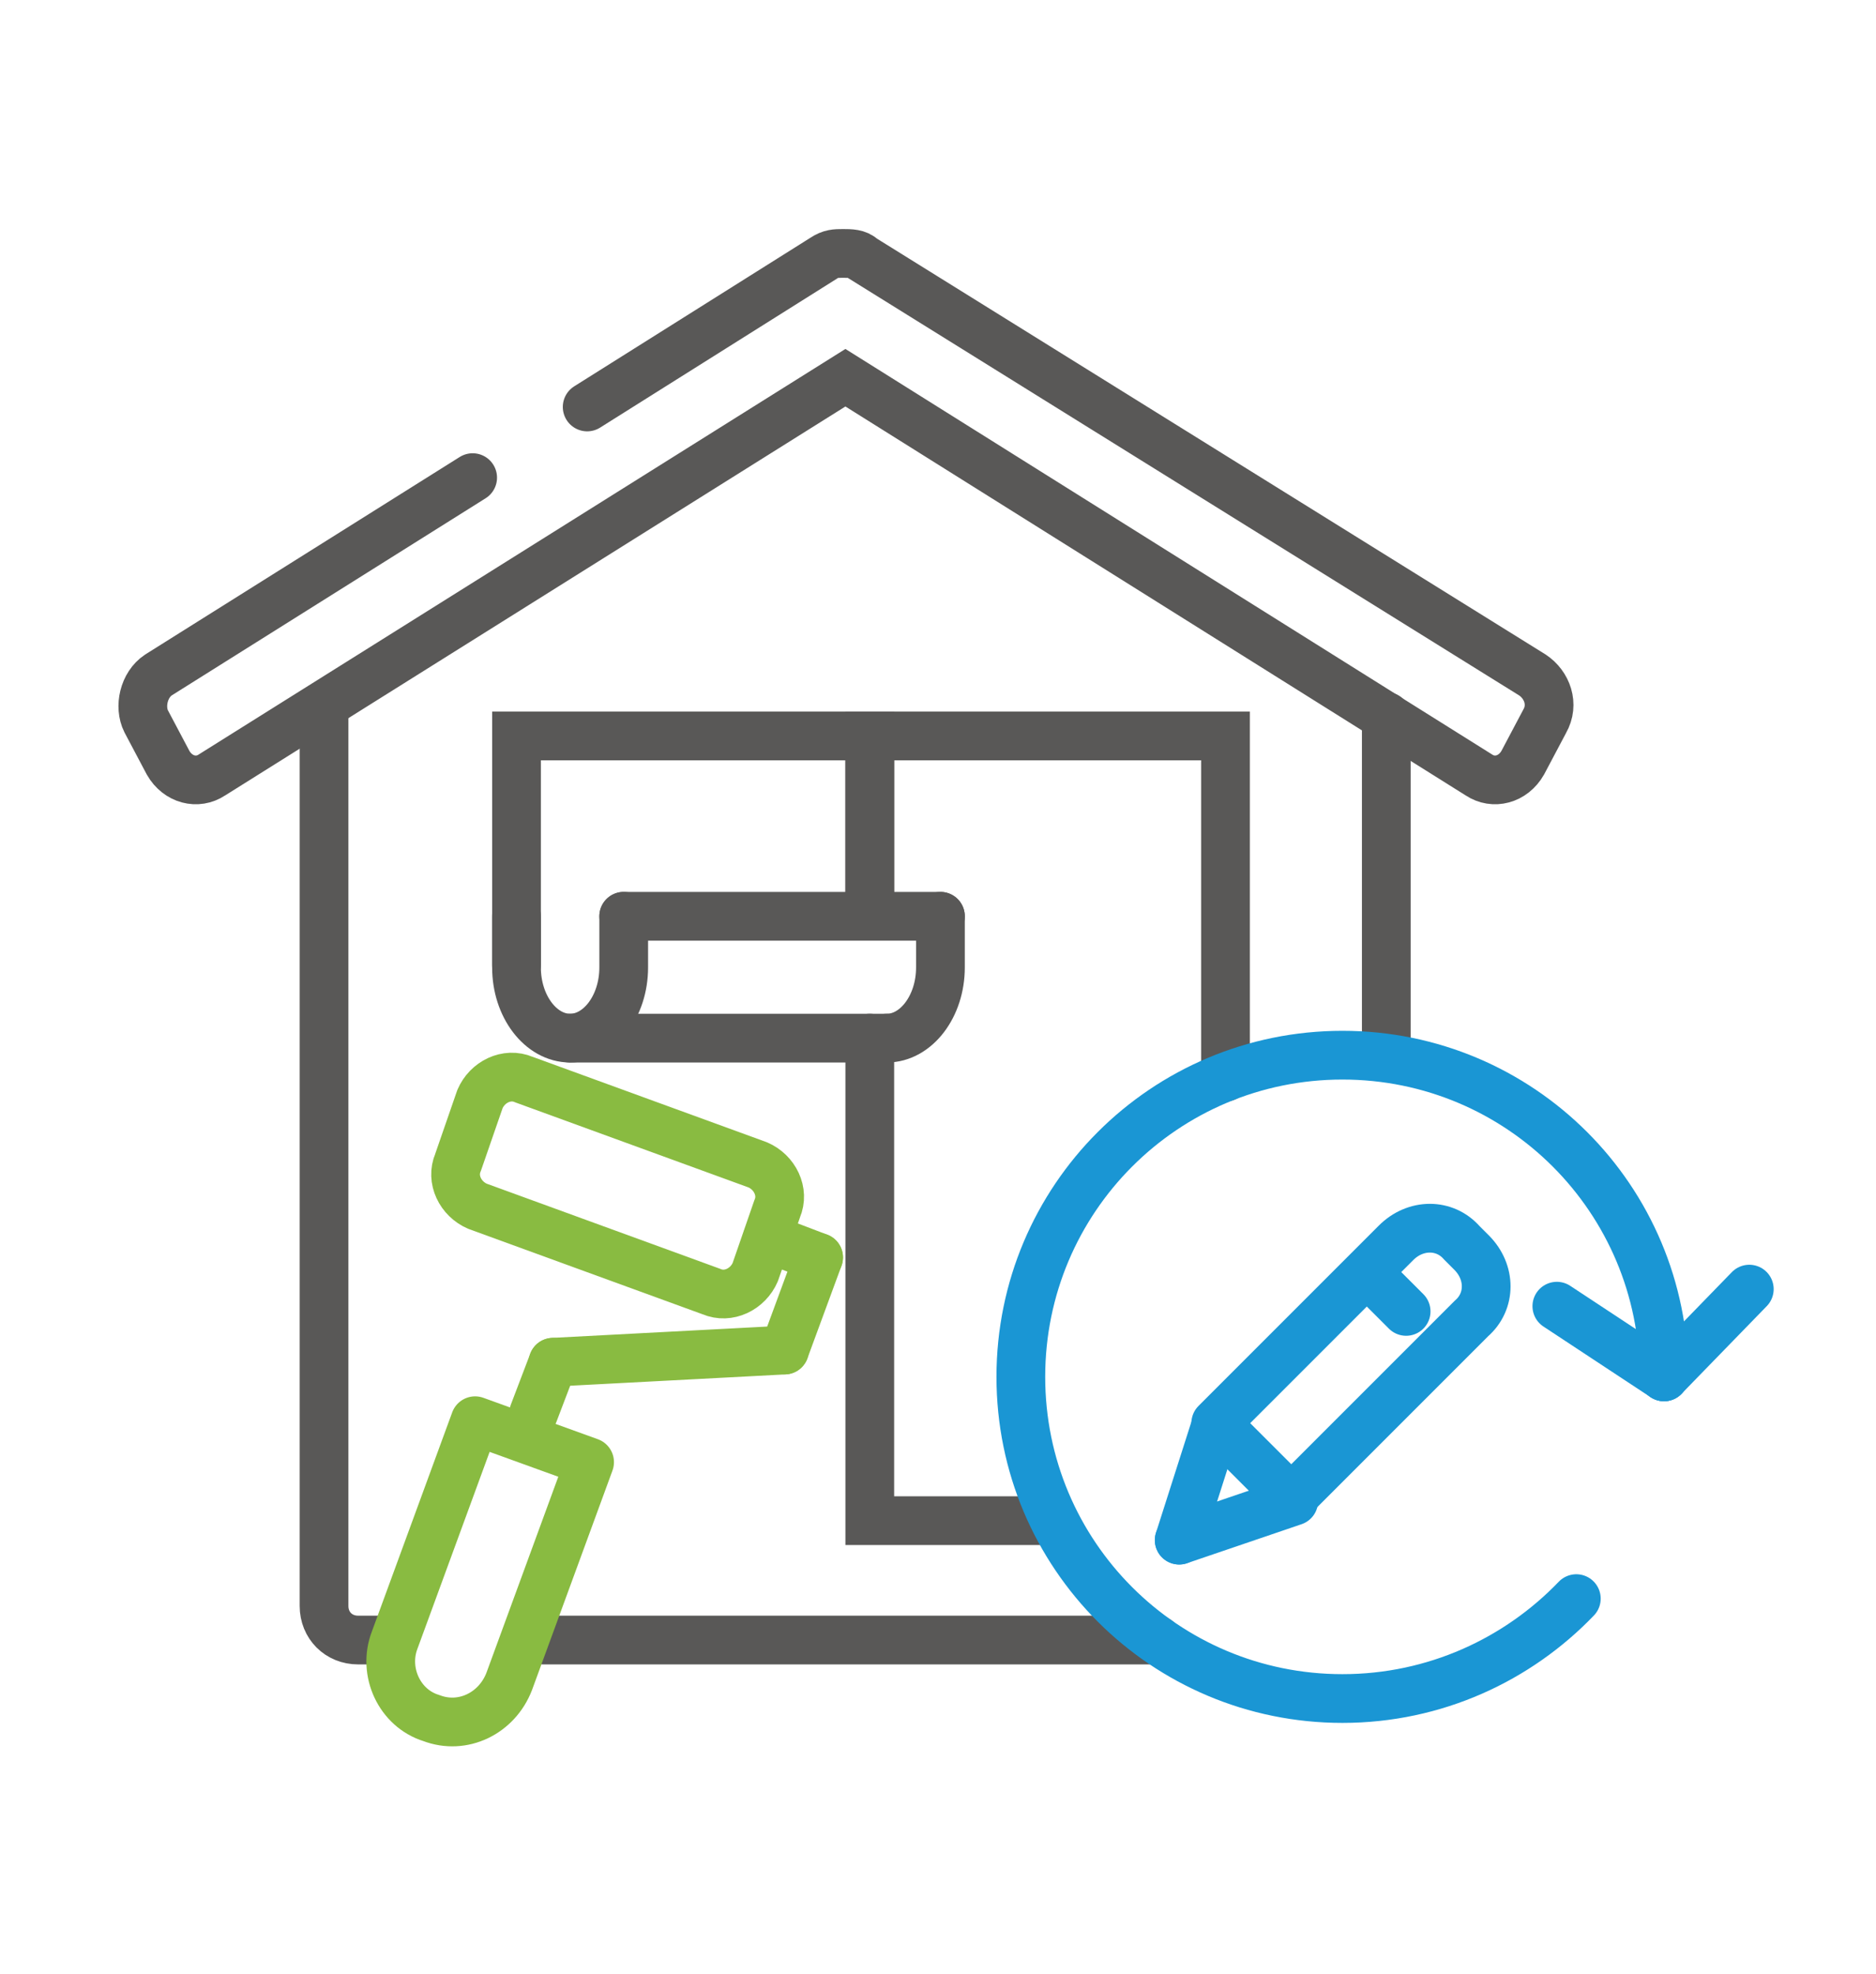 <?xml version="1.0" encoding="utf-8"?>
<!-- Generator: Adobe Illustrator 19.0.0, SVG Export Plug-In . SVG Version: 6.00 Build 0)  -->
<svg version="1.2" baseProfile="tiny" xmlns="http://www.w3.org/2000/svg" xmlns:xlink="http://www.w3.org/1999/xlink" x="0px"
	 y="0px" width="77px" height="81px" viewBox="-259 380.9 77 81" xml:space="preserve">
<g id="Layer_1">
</g>
<g id="Layer_2">
	<path id="XMLID_1144_" fill="none" stroke="#595857" stroke-width="2" stroke-linecap="round" stroke-miterlimit="10" d="
		M-239.6,400.5l-12.9,8.1c-0.6,0.4-0.8,1.3-0.5,1.9l0.9,1.7c0.4,0.7,1.2,0.9,1.8,0.5l26-16.3l26,16.3c0.6,0.4,1.4,0.2,1.8-0.5
		l0.9-1.7c0.4-0.7,0.1-1.5-0.5-1.9l-27.5-17.1c-0.2-0.2-0.5-0.2-0.8-0.2c-0.3,0-0.5,0-0.8,0.2l-9.7,6.1"/>
	<path id="XMLID_1127_" fill="none" stroke="#595857" stroke-width="2" stroke-linecap="round" stroke-miterlimit="10" d="
		M-243,448.2h-1.3c-0.8,0-1.4-0.6-1.4-1.4v-36.9"/>
	
		<line id="XMLID_1125_" fill="none" stroke="#595857" stroke-width="2" stroke-linecap="round" stroke-miterlimit="10" x1="-211.5" y1="448.2" x2="-236.7" y2="448.2"/>
	
		<line id="XMLID_1142_" fill="none" stroke="#595857" stroke-width="2" stroke-linecap="round" stroke-miterlimit="10" x1="-202.1" y1="410.3" x2="-202.1" y2="424.2"/>
	<polyline id="XMLID_1132_" fill="none" stroke="#595857" stroke-width="2" stroke-linecap="round" stroke-miterlimit="10" points="
		-223.3,417.7 -223.3,411.1 -237.8,411.1 -237.8,420.5 	"/>
	<polyline id="XMLID_1134_" fill="none" stroke="#595857" stroke-width="2" stroke-linecap="round" stroke-miterlimit="10" points="
		-208.7,425.1 -208.7,411.1 -223.3,411.1 -223.3,417.7 	"/>
	<polyline id="XMLID_1133_" fill="none" stroke="#595857" stroke-width="2" stroke-linecap="round" stroke-miterlimit="10" points="
		-223.3,423.5 -223.3,443.3 -216,443.3 	"/>
	<path id="XMLID_1126_" fill="none" stroke="#595857" stroke-width="2" stroke-linecap="round" stroke-miterlimit="10" d="
		M-237.8,418.5v2.1c0,1.6,1,2.9,2.2,2.9l0,0c1.2,0,2.2-1.3,2.2-2.9v-2.1"/>
	<path id="XMLID_1128_" fill="none" stroke="#595857" stroke-width="2" stroke-linecap="round" stroke-miterlimit="10" d="
		M-222.6,423.5L-222.6,423.5c1.2,0,2.2-1.3,2.2-2.9v-2.1"/>
	
		<line id="XMLID_1129_" fill="none" stroke="#595857" stroke-width="2" stroke-linecap="round" stroke-miterlimit="10" x1="-233.4" y1="418.5" x2="-220.4" y2="418.5"/>
	
		<line id="XMLID_1130_" fill="none" stroke="#595857" stroke-width="2" stroke-linecap="round" stroke-miterlimit="10" x1="-222.6" y1="423.5" x2="-235.6" y2="423.5"/>
	<g id="XMLID_1099_">
		
			<path id="XMLID_1105_" fill="none" stroke="#89BB41" stroke-width="2" stroke-linecap="round" stroke-linejoin="round" stroke-miterlimit="10" d="
			M-239.4,430.4l9.6,3.5c0.7,0.3,1.5-0.1,1.8-0.8l0.9-2.6c0.3-0.7-0.1-1.5-0.8-1.8l-9.6-3.5c-0.7-0.3-1.5,0.1-1.8,0.8l-0.9,2.6
			C-240.5,429.3-240.1,430.1-239.4,430.4z"/>
		
			<line id="XMLID_1104_" fill="none" stroke="#89BB41" stroke-width="2" stroke-linecap="round" stroke-linejoin="round" stroke-miterlimit="10" x1="-227.5" y1="431.7" x2="-225.4" y2="432.5"/>
		
			<line id="XMLID_1103_" fill="none" stroke="#89BB41" stroke-width="2" stroke-linecap="round" stroke-linejoin="round" stroke-miterlimit="10" x1="-225.4" y1="432.5" x2="-226.8" y2="436.3"/>
		
			<line id="XMLID_1102_" fill="none" stroke="#89BB41" stroke-width="2" stroke-linecap="round" stroke-linejoin="round" stroke-miterlimit="10" x1="-226.8" y1="436.3" x2="-236.3" y2="436.8"/>
		
			<line id="XMLID_1101_" fill="none" stroke="#89BB41" stroke-width="2" stroke-linecap="round" stroke-linejoin="round" stroke-miterlimit="10" x1="-236.3" y1="436.8" x2="-237.1" y2="438.9"/>
		
			<path id="XMLID_1100_" fill="none" stroke="#89BB41" stroke-width="2" stroke-linecap="round" stroke-linejoin="round" stroke-miterlimit="10" d="
			M-241.3,451.4L-241.3,451.4c1.3,0.5,2.7-0.2,3.2-1.5l3.3-9l-4.7-1.7l-3.3,9C-243.3,449.5-242.6,451-241.3,451.4z"/>
	</g>
	<g id="XMLID_1112_">
		<g id="XMLID_1117_">
			
				<path id="XMLID_1124_" fill="none" stroke="#1A96D4" stroke-width="2" stroke-linecap="round" stroke-linejoin="round" stroke-miterlimit="10" d="
				M-198.6,435l-7.4,7.4l-3.1-3.1l7.4-7.4c0.8-0.8,2-0.8,2.7,0l0.4,0.4C-197.8,433.1-197.8,434.3-198.6,435z"/>
			
				<line id="XMLID_1123_" fill="none" stroke="#1A96D4" stroke-width="2" stroke-linecap="round" stroke-miterlimit="10" x1="-209.1" y1="439.4" x2="-210.6" y2="444.1"/>
			
				<line id="XMLID_1122_" fill="none" stroke="#1A96D4" stroke-width="2" stroke-linecap="round" stroke-miterlimit="10" x1="-210.6" y1="444.1" x2="-205.9" y2="442.5"/>
			
				<line id="XMLID_1121_" fill="none" stroke="#1A96D4" stroke-width="2" stroke-linecap="round" stroke-miterlimit="10" stroke-dasharray="2,3" x1="-202.7" y1="433.3" x2="-199.9" y2="436.1"/>
			
				<path id="XMLID_1120_" fill="none" stroke="#1A96D4" stroke-width="2" stroke-linecap="round" stroke-linejoin="round" stroke-miterlimit="10" d="
				M-190.7,437.4c0-7.3-5.9-13.2-13.2-13.2s-13.2,5.9-13.2,13.2s5.9,13.2,13.2,13.2c3.8,0,7.2-1.6,9.6-4.1"/>
			
				<line id="XMLID_1119_" fill="none" stroke="#1A96D4" stroke-width="2" stroke-linecap="round" stroke-linejoin="round" stroke-miterlimit="10" x1="-190.7" y1="437.4" x2="-187.2" y2="433.8"/>
			
				<line id="XMLID_1118_" fill="none" stroke="#1A96D4" stroke-width="2" stroke-linecap="round" stroke-linejoin="round" stroke-miterlimit="10" x1="-190.7" y1="437.4" x2="-195.1" y2="434.5"/>
		</g>
	</g>
</g>
</svg>
